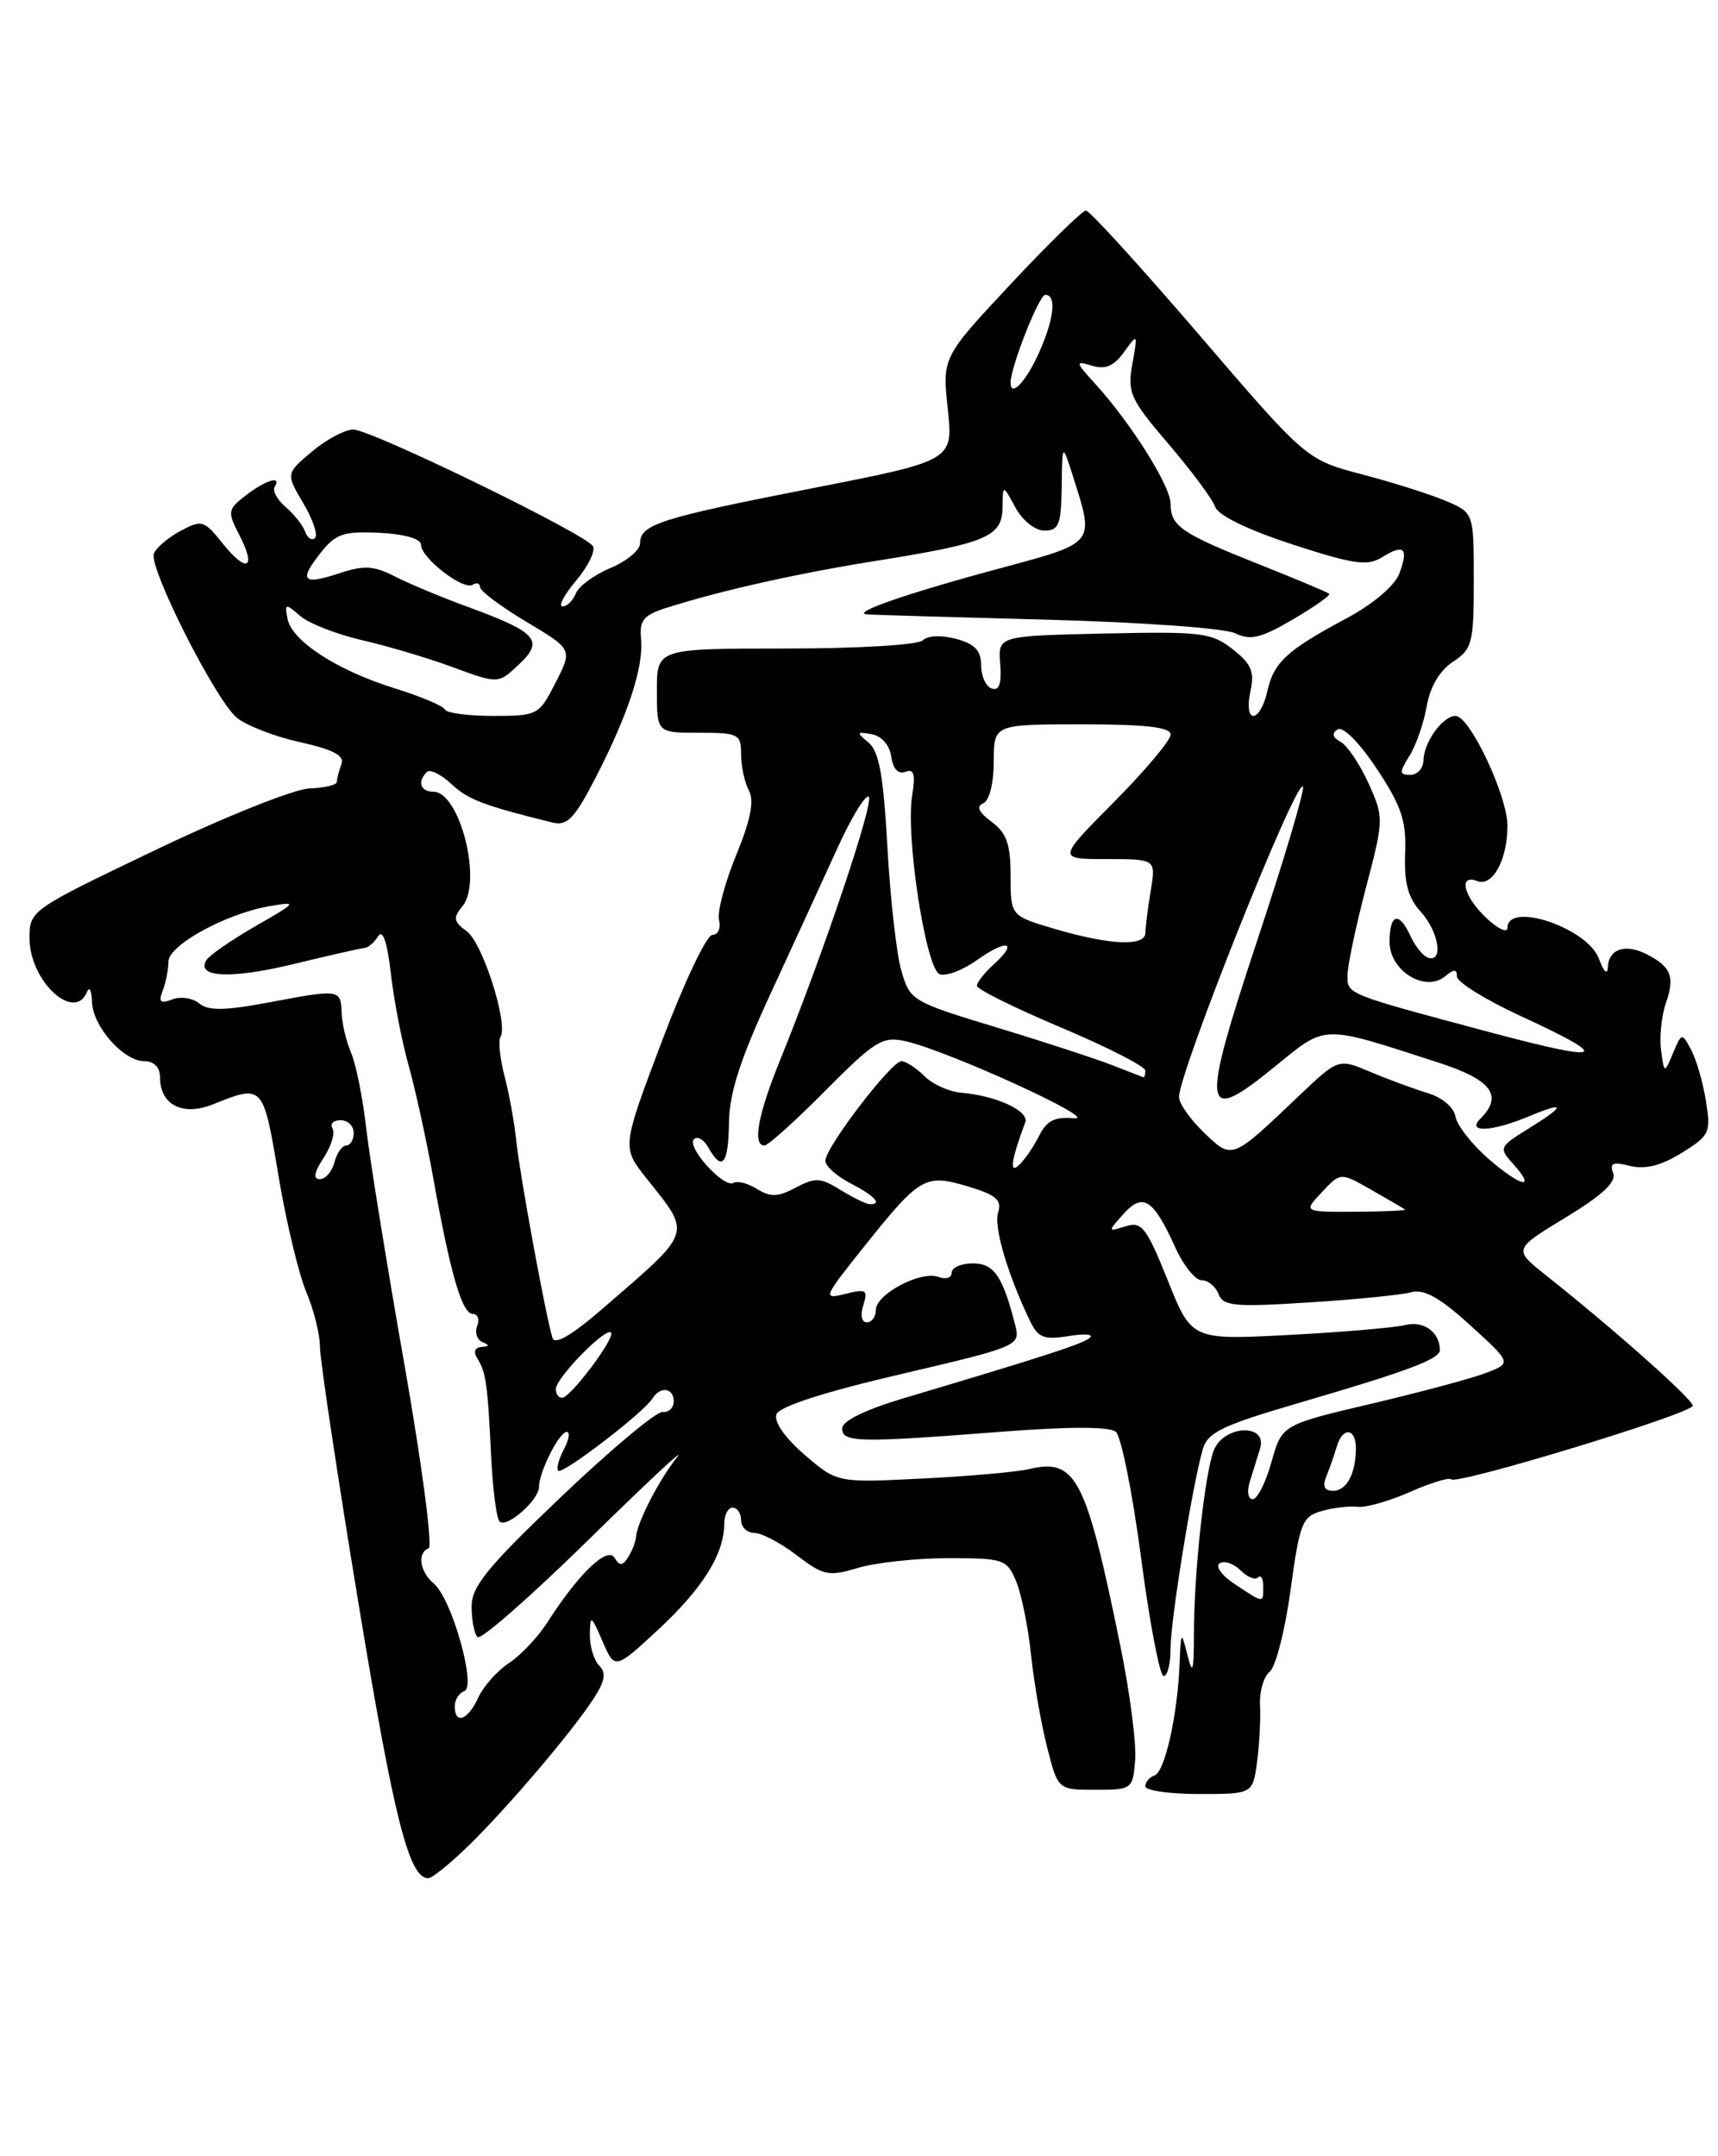 <?xml version="1.0" encoding="UTF-8" standalone="no"?>
<!DOCTYPE svg PUBLIC "-//W3C//DTD SVG 1.1//EN" "http://www.w3.org/Graphics/SVG/1.1/DTD/svg11.dtd" >
<svg xmlns="http://www.w3.org/2000/svg" xmlns:xlink="http://www.w3.org/1999/xlink" version="1.1" viewBox="0 0 204 256">
 <g >
 <path fill="currentColor"
d=" M 55.58 219.19 C 60.19 214.71 67.89 205.67 70.47 201.70 C 71.85 199.59 72.01 198.61 71.15 197.75 C 70.52 197.12 70.02 195.45 70.04 194.05 C 70.08 191.68 70.18 191.73 71.55 194.88 C 73.01 198.26 73.01 198.26 78.26 193.39 C 83.48 188.53 86.00 184.46 86.00 180.89 C 86.00 179.85 86.45 179.00 87.00 179.00 C 87.55 179.00 88.00 179.68 88.00 180.50 C 88.00 181.32 88.71 182.00 89.57 182.00 C 90.43 182.00 92.70 183.19 94.60 184.65 C 97.79 187.08 98.39 187.20 101.90 186.15 C 104.01 185.52 108.83 185.00 112.62 185.00 C 119.19 185.00 119.56 185.13 120.66 187.75 C 121.29 189.26 122.09 193.20 122.43 196.50 C 122.78 199.80 123.64 204.75 124.35 207.50 C 125.63 212.50 125.63 212.50 130.07 212.50 C 134.41 212.50 134.51 212.43 134.79 209.00 C 134.96 207.07 134.17 201.00 133.05 195.50 C 128.95 175.37 127.78 173.10 122.16 174.43 C 120.70 174.77 114.98 175.28 109.45 175.55 C 99.40 176.05 99.40 176.05 95.52 172.71 C 93.17 170.67 91.87 168.79 92.20 167.91 C 92.56 166.99 97.91 165.26 106.97 163.15 C 120.79 159.92 121.16 159.77 120.58 157.46 C 119.09 151.54 118.05 150.00 115.52 150.00 C 114.14 150.00 113.00 150.50 113.00 151.11 C 113.00 151.72 112.30 151.94 111.44 151.61 C 109.37 150.82 104.00 153.65 104.00 155.53 C 104.00 156.34 103.52 157.00 102.93 157.00 C 102.31 157.00 102.14 156.14 102.51 154.96 C 103.09 153.14 102.85 153.00 100.35 153.63 C 97.66 154.30 97.74 154.09 102.66 147.94 C 109.25 139.70 109.86 139.34 114.96 140.87 C 118.28 141.87 118.98 142.47 118.52 143.95 C 117.98 145.65 119.62 151.24 122.31 156.85 C 123.27 158.83 123.97 159.10 126.88 158.63 C 128.78 158.32 129.92 158.42 129.41 158.84 C 128.55 159.57 124.09 161.01 107.25 166.03 C 102.72 167.38 100.00 168.72 100.00 169.60 C 100.00 171.27 101.92 171.31 118.91 169.99 C 126.88 169.37 131.74 169.37 132.49 169.99 C 133.13 170.52 134.48 177.26 135.50 184.98 C 136.51 192.69 137.72 199.00 138.17 199.00 C 138.63 199.00 139.00 197.54 138.99 195.75 C 138.99 192.43 141.57 176.44 142.81 172.10 C 143.40 170.05 145.09 169.24 154.50 166.49 C 167.28 162.75 171.01 161.35 170.98 160.27 C 170.94 158.14 169.04 156.77 166.86 157.32 C 165.56 157.64 159.32 158.17 153.00 158.50 C 141.50 159.10 141.50 159.10 138.66 152.01 C 136.12 145.70 135.58 145.00 133.66 145.60 C 131.52 146.26 131.52 146.24 133.40 144.14 C 135.70 141.56 136.95 142.35 139.50 147.99 C 140.49 150.20 141.92 152.00 142.68 152.00 C 143.44 152.00 144.35 152.74 144.69 153.64 C 145.24 155.08 146.60 155.20 155.41 154.64 C 160.96 154.29 166.43 153.74 167.57 153.43 C 169.10 153.01 170.97 154.06 174.57 157.34 C 179.50 161.83 179.50 161.83 176.50 162.99 C 174.85 163.63 168.71 165.28 162.86 166.66 C 152.22 169.16 152.22 169.16 150.98 173.58 C 150.30 176.01 149.30 178.00 148.75 178.00 C 148.21 178.00 148.04 177.10 148.38 176.00 C 148.72 174.90 149.28 173.10 149.62 172.00 C 150.56 168.94 145.26 169.18 144.11 172.25 C 143.03 175.12 141.77 186.87 141.77 194.00 C 141.76 198.49 141.62 198.95 141.00 196.50 C 140.26 193.59 140.23 193.62 140.07 197.50 C 139.83 203.64 138.31 210.40 137.09 210.80 C 136.49 211.00 136.00 211.58 136.00 212.08 C 136.00 212.59 138.87 213.00 142.37 213.00 C 148.74 213.00 148.74 213.00 149.26 209.25 C 149.54 207.19 149.70 204.15 149.62 202.50 C 149.53 200.85 150.05 199.05 150.76 198.49 C 151.47 197.94 152.59 193.57 153.24 188.80 C 154.33 180.80 154.63 180.05 156.96 179.40 C 158.36 179.00 160.28 178.78 161.22 178.90 C 162.17 179.02 164.95 178.23 167.40 177.15 C 169.84 176.07 172.05 175.39 172.30 175.64 C 173.00 176.34 201.00 167.81 201.00 166.90 C 201.00 166.13 191.74 157.90 183.58 151.42 C 179.69 148.33 179.69 148.33 185.91 144.55 C 190.26 141.91 191.96 140.33 191.55 139.28 C 191.10 138.09 191.52 137.91 193.56 138.43 C 195.34 138.87 197.24 138.40 199.68 136.89 C 203.01 134.83 203.17 134.48 202.57 130.73 C 202.22 128.54 201.43 125.81 200.82 124.66 C 199.71 122.59 199.69 122.60 198.66 125.04 C 197.62 127.50 197.62 127.50 197.24 124.68 C 197.03 123.13 197.29 120.61 197.82 119.07 C 198.91 115.96 198.43 114.77 195.50 113.28 C 192.98 112.01 191.02 112.67 190.92 114.83 C 190.87 115.81 190.44 115.40 189.86 113.83 C 188.52 110.17 179.00 106.97 179.00 110.17 C 179.00 110.82 177.88 110.29 176.50 109.00 C 173.79 106.46 173.12 103.73 175.42 104.61 C 177.24 105.31 179.00 102.07 179.00 98.03 C 179.00 94.48 174.52 85.00 172.84 85.00 C 171.32 85.00 169.07 88.10 169.03 90.25 C 169.01 91.21 168.31 92.00 167.48 92.00 C 166.15 92.00 166.13 91.72 167.36 89.75 C 168.14 88.51 169.06 85.86 169.41 83.85 C 169.82 81.53 170.96 79.60 172.53 78.57 C 174.82 77.07 175.00 76.36 175.00 68.93 C 175.00 60.90 175.00 60.90 171.75 59.50 C 169.96 58.73 165.49 57.31 161.81 56.34 C 155.12 54.59 155.12 54.59 142.42 39.79 C 135.44 31.66 129.38 25.00 128.95 25.00 C 128.53 25.00 124.51 28.92 120.03 33.71 C 111.89 42.42 111.89 42.42 112.54 48.55 C 113.20 54.69 113.20 54.69 96.35 57.99 C 78.29 61.53 76.00 62.27 76.00 64.52 C 76.00 65.32 74.42 66.63 72.49 67.44 C 70.55 68.25 68.71 69.61 68.38 70.45 C 68.05 71.30 67.34 72.00 66.80 72.00 C 66.26 72.00 66.99 70.61 68.42 68.92 C 69.85 67.22 70.74 65.38 70.40 64.84 C 69.50 63.37 44.05 51.00 41.95 51.00 C 40.96 51.00 38.75 52.18 37.05 53.61 C 33.94 56.23 33.94 56.23 36.01 59.74 C 37.15 61.67 37.78 63.53 37.40 63.88 C 37.03 64.22 36.51 63.89 36.24 63.14 C 35.98 62.39 34.94 61.07 33.93 60.21 C 32.92 59.35 32.33 58.27 32.61 57.82 C 33.48 56.42 31.61 56.96 29.20 58.81 C 27.03 60.48 26.99 60.75 28.41 63.50 C 30.49 67.50 29.33 68.13 26.46 64.55 C 24.24 61.76 23.96 61.68 21.43 63.04 C 19.96 63.82 18.54 65.04 18.27 65.73 C 17.64 67.37 25.52 82.99 28.09 85.19 C 29.17 86.11 32.54 87.43 35.57 88.10 C 39.61 89.01 40.94 89.71 40.54 90.75 C 40.24 91.53 40.00 92.46 40.00 92.83 C 40.00 93.20 38.53 93.55 36.75 93.61 C 34.96 93.67 26.75 96.95 18.50 100.90 C 3.54 108.06 3.50 108.09 3.51 111.45 C 3.53 116.50 8.86 121.42 10.34 117.75 C 10.62 117.06 10.88 117.60 10.92 118.94 C 11.02 121.89 14.66 126.00 17.17 126.00 C 18.29 126.00 19.00 126.73 19.00 127.88 C 19.00 131.20 21.69 132.57 25.33 131.10 C 31.24 128.73 31.25 128.74 33.05 139.50 C 33.97 145.00 35.46 151.24 36.36 153.37 C 37.26 155.50 37.99 158.43 37.99 159.87 C 37.98 161.32 40.05 175.10 42.59 190.50 C 46.81 216.05 48.57 223.00 50.86 223.00 C 51.30 223.00 53.43 221.29 55.58 219.19 Z  M 54.00 202.58 C 54.00 201.80 54.51 201.00 55.13 200.79 C 56.61 200.30 53.63 189.77 51.51 188.01 C 49.84 186.62 49.51 184.35 50.90 183.83 C 51.39 183.65 50.10 173.82 48.02 162.00 C 45.94 150.18 43.90 137.57 43.49 134.00 C 43.09 130.43 42.28 126.38 41.69 125.00 C 41.11 123.62 40.60 121.50 40.57 120.27 C 40.48 117.45 40.33 117.43 32.01 119.00 C 26.70 120.00 24.74 120.03 23.66 119.14 C 22.89 118.49 21.44 118.28 20.45 118.66 C 19.03 119.20 18.79 118.98 19.33 117.59 C 19.70 116.63 20.00 115.08 20.00 114.17 C 20.00 112.22 26.85 108.47 32.00 107.59 C 35.38 107.01 35.32 107.10 30.32 109.97 C 27.47 111.62 24.86 113.42 24.51 113.99 C 23.22 116.07 27.45 116.26 34.87 114.46 C 39.07 113.44 42.85 112.58 43.29 112.55 C 43.72 112.52 44.45 111.89 44.91 111.15 C 45.45 110.28 45.99 111.89 46.42 115.65 C 46.79 118.87 47.74 123.75 48.52 126.50 C 49.30 129.25 50.63 135.32 51.47 140.00 C 53.50 151.32 54.87 156.00 56.15 156.00 C 56.74 156.00 56.97 156.65 56.66 157.44 C 56.36 158.22 56.65 159.09 57.31 159.36 C 58.16 159.70 58.12 159.86 57.19 159.92 C 56.40 159.97 56.19 160.49 56.66 161.25 C 57.71 162.92 57.90 164.25 58.31 172.74 C 58.50 176.73 58.95 180.29 59.32 180.65 C 60.15 181.48 64.00 178.10 64.00 176.54 C 64.00 174.79 66.40 170.02 67.29 170.01 C 67.72 170.00 67.57 170.94 66.95 172.09 C 66.34 173.23 66.04 174.37 66.29 174.62 C 66.78 175.12 76.44 167.71 77.47 166.05 C 78.40 164.54 80.00 164.76 80.00 166.39 C 80.00 167.15 79.41 167.72 78.68 167.64 C 77.95 167.56 72.55 172.08 66.68 177.67 C 57.88 186.05 56.00 188.35 56.00 190.75 C 56.00 192.36 56.32 193.98 56.70 194.37 C 57.09 194.75 63.03 189.54 69.92 182.78 C 76.80 176.03 81.52 171.62 80.41 173.00 C 78.30 175.61 75.63 180.78 75.52 182.50 C 75.48 183.05 75.07 184.11 74.60 184.86 C 73.92 185.94 73.59 185.96 72.97 184.95 C 72.11 183.56 68.69 186.85 64.98 192.65 C 63.87 194.38 61.83 196.54 60.44 197.45 C 59.05 198.36 57.41 200.21 56.79 201.55 C 55.57 204.24 54.00 204.82 54.00 202.58 Z  M 146.66 188.11 C 145.09 187.08 144.27 185.95 144.82 185.61 C 145.38 185.26 146.50 185.64 147.30 186.44 C 148.10 187.25 149.04 187.63 149.38 187.29 C 149.72 186.95 150.00 187.42 150.00 188.33 C 150.00 190.38 150.11 190.39 146.66 188.11 Z  M 157.51 175.25 C 157.90 174.29 158.45 172.71 158.73 171.75 C 159.41 169.40 161.00 169.52 161.00 171.92 C 161.00 174.96 159.91 177.00 158.29 177.00 C 157.25 177.00 157.01 176.46 157.51 175.25 Z  M 66.00 164.92 C 66.00 163.62 71.90 157.57 72.55 158.21 C 73.12 158.78 67.78 165.91 66.75 165.96 C 66.34 165.98 66.00 165.52 66.00 164.92 Z  M 65.60 158.84 C 64.80 156.26 61.72 139.46 61.31 135.50 C 61.08 133.30 60.45 129.80 59.90 127.73 C 59.36 125.65 59.15 123.57 59.43 123.11 C 60.38 121.57 57.31 111.94 55.42 110.57 C 53.85 109.42 53.78 108.97 54.91 107.60 C 57.31 104.71 54.60 94.00 51.46 94.00 C 49.93 94.00 49.53 92.81 50.68 91.66 C 51.05 91.29 52.35 91.92 53.58 93.07 C 55.56 94.93 57.40 95.63 65.60 97.66 C 67.35 98.09 68.22 97.19 70.72 92.34 C 74.59 84.83 76.44 79.18 76.12 75.85 C 75.91 73.63 76.42 73.03 79.19 72.15 C 85.73 70.08 94.66 68.08 104.15 66.57 C 117.16 64.49 118.99 63.72 119.04 60.27 C 119.08 57.50 119.08 57.50 120.57 60.25 C 121.42 61.81 122.91 63.00 124.03 63.00 C 125.73 63.00 126.01 62.28 126.07 57.75 C 126.13 52.50 126.13 52.50 127.55 57.00 C 129.93 64.54 130.01 64.44 119.10 67.38 C 107.68 70.44 100.83 72.82 103.00 72.95 C 103.83 73.01 113.50 73.29 124.50 73.58 C 135.58 73.88 145.47 74.59 146.68 75.19 C 148.47 76.07 149.72 75.77 153.51 73.55 C 156.07 72.05 158.01 70.68 157.83 70.50 C 157.65 70.32 153.90 68.75 149.50 67.00 C 140.26 63.33 139.00 62.47 139.00 59.81 C 139.00 57.72 134.35 50.32 130.10 45.63 C 127.65 42.93 127.63 42.80 129.66 43.42 C 131.25 43.90 132.27 43.47 133.48 41.79 C 135.10 39.54 135.11 39.56 134.46 43.21 C 133.85 46.62 134.19 47.38 138.75 52.71 C 141.47 55.89 143.97 59.25 144.29 60.17 C 144.65 61.20 148.17 62.91 153.47 64.64 C 160.79 67.02 162.38 67.24 164.13 66.15 C 166.74 64.52 167.30 65.08 166.14 68.14 C 165.59 69.57 163.01 71.75 159.86 73.43 C 152.79 77.21 151.24 78.64 150.48 82.10 C 150.13 83.70 149.39 85.00 148.84 85.00 C 148.26 85.00 148.11 83.79 148.47 82.12 C 148.99 79.75 148.61 78.84 146.38 77.09 C 143.87 75.11 142.66 74.96 131.08 75.22 C 118.50 75.50 118.50 75.50 118.77 78.84 C 118.95 81.17 118.65 82.05 117.77 81.75 C 117.07 81.52 116.50 80.27 116.50 78.99 C 116.50 77.24 115.75 76.45 113.52 75.85 C 111.78 75.38 110.14 75.46 109.57 76.03 C 109.03 76.57 101.89 77.00 93.30 77.00 C 78.00 77.00 78.00 77.00 78.00 82.00 C 78.00 87.00 78.00 87.00 83.00 87.00 C 87.70 87.00 88.00 87.15 88.00 89.57 C 88.00 90.98 88.42 92.91 88.93 93.87 C 89.58 95.09 89.13 97.35 87.41 101.55 C 86.06 104.82 85.15 108.29 85.38 109.25 C 85.62 110.21 85.26 111.00 84.59 111.00 C 83.91 111.00 81.22 116.67 78.60 123.61 C 73.84 136.21 73.84 136.21 76.73 139.86 C 82.14 146.66 82.34 146.03 71.75 155.21 C 67.93 158.52 65.87 159.74 65.60 158.84 Z  M 156.97 141.54 C 159.18 139.18 159.18 139.18 162.84 141.27 C 164.85 142.42 166.65 143.47 166.84 143.60 C 167.02 143.73 164.38 143.85 160.96 143.87 C 154.75 143.90 154.75 143.90 156.97 141.54 Z  M 99.80 141.28 C 97.44 139.81 96.79 139.78 94.49 141.00 C 92.39 142.13 91.49 142.16 89.90 141.17 C 88.81 140.49 87.55 140.16 87.10 140.44 C 85.98 141.13 81.48 136.18 82.40 135.26 C 82.81 134.85 83.59 135.30 84.12 136.26 C 85.75 139.16 86.50 138.24 86.56 133.25 C 86.61 129.76 87.92 125.71 91.49 118.00 C 94.16 112.22 97.71 104.49 99.38 100.82 C 101.05 97.14 102.74 94.34 103.15 94.59 C 103.88 95.05 97.74 113.31 92.61 125.92 C 89.99 132.37 89.33 136.00 90.78 136.00 C 91.21 136.00 94.47 133.06 98.03 129.47 C 103.83 123.62 104.79 123.02 107.44 123.60 C 112.44 124.69 130.78 133.07 127.54 132.77 C 125.27 132.56 124.29 133.05 123.40 134.83 C 122.76 136.12 121.68 137.69 121.00 138.33 C 119.82 139.46 120.08 137.69 121.74 133.26 C 122.25 131.92 118.30 130.08 114.14 129.74 C 112.70 129.62 110.73 128.73 109.76 127.76 C 108.79 126.79 107.56 126.00 107.03 126.00 C 105.84 126.00 98.00 136.25 98.00 137.82 C 98.00 138.44 99.35 139.65 101.00 140.50 C 103.88 141.99 104.83 143.03 103.25 142.97 C 102.84 142.96 101.29 142.19 99.80 141.28 Z  M 176.83 137.66 C 174.82 135.92 173.02 133.64 172.83 132.58 C 172.64 131.47 171.24 130.29 169.50 129.77 C 167.85 129.27 164.79 128.14 162.71 127.26 C 158.92 125.66 158.92 125.66 154.21 130.14 C 146.19 137.77 146.34 137.70 142.96 134.47 C 141.33 132.90 140.00 131.01 140.00 130.25 C 140.00 127.31 153.87 92.54 154.71 93.38 C 154.98 93.64 152.57 101.76 149.37 111.41 C 142.51 132.10 142.72 133.69 151.35 126.66 C 157.57 121.60 156.77 121.62 170.75 126.14 C 177.11 128.20 178.53 130.07 175.80 132.80 C 174.08 134.52 177.13 134.39 181.53 132.55 C 185.98 130.69 185.95 131.25 181.45 134.03 C 178.05 136.13 177.97 136.31 179.61 138.12 C 182.49 141.30 180.72 141.00 176.83 137.66 Z  M 38.43 137.47 C 39.34 136.08 39.81 134.51 39.48 133.97 C 39.15 133.44 39.58 133.00 40.44 133.00 C 41.30 133.00 42.00 133.68 42.00 134.50 C 42.00 135.32 41.60 136.00 41.12 136.00 C 40.63 136.00 40.00 136.90 39.71 138.00 C 39.42 139.10 38.64 140.00 37.98 140.00 C 37.15 140.00 37.29 139.20 38.43 137.47 Z  M 132.00 126.44 C 130.07 125.69 123.90 123.67 118.28 121.97 C 108.22 118.91 108.04 118.80 107.01 115.18 C 106.44 113.16 105.70 106.55 105.37 100.50 C 104.90 92.07 104.38 89.19 103.13 88.16 C 101.66 86.95 101.69 86.85 103.50 87.17 C 104.69 87.38 105.63 88.46 105.83 89.84 C 106.04 91.29 106.66 91.96 107.51 91.64 C 108.53 91.24 108.72 91.92 108.31 94.47 C 107.52 99.35 109.94 115.04 111.58 115.67 C 112.32 115.95 114.32 115.20 116.02 113.98 C 119.59 111.45 120.98 111.80 118.01 114.49 C 116.90 115.49 116.00 116.64 116.00 117.05 C 116.00 117.45 120.50 119.68 126.00 122.00 C 131.50 124.32 136.00 126.62 136.00 127.11 C 136.00 127.60 135.89 127.96 135.75 127.90 C 135.61 127.85 133.93 127.19 132.00 126.44 Z  M 177.00 122.58 C 159.85 118.00 160.00 118.06 160.00 115.85 C 160.00 114.71 160.98 110.04 162.18 105.46 C 164.33 97.26 164.34 97.08 162.51 93.02 C 161.49 90.76 160.00 88.54 159.20 88.09 C 158.22 87.54 158.10 87.06 158.84 86.60 C 159.47 86.21 161.42 88.17 163.48 91.27 C 166.41 95.69 167.00 97.44 166.85 101.32 C 166.72 104.82 167.19 106.60 168.71 108.26 C 170.84 110.61 171.44 114.30 169.58 113.71 C 168.99 113.52 168.06 112.39 167.51 111.19 C 166.14 108.16 165.00 108.45 165.00 111.84 C 165.00 115.27 169.24 117.88 171.61 115.91 C 172.66 115.03 173.00 115.04 173.00 115.94 C 173.00 116.60 176.38 118.69 180.50 120.60 C 191.58 125.71 190.67 126.22 177.00 122.58 Z  M 125.25 110.29 C 120.00 108.74 120.00 108.74 120.00 103.99 C 120.00 100.23 119.53 98.90 117.75 97.58 C 116.21 96.44 115.89 95.75 116.75 95.38 C 117.48 95.06 118.00 92.99 118.00 90.42 C 118.00 86.00 118.00 86.00 128.50 86.00 C 136.12 86.00 139.00 86.34 139.00 87.22 C 139.00 87.90 135.97 91.50 132.28 95.22 C 125.55 102.00 125.55 102.00 131.41 102.00 C 137.26 102.00 137.26 102.00 136.64 105.75 C 136.30 107.81 136.02 110.06 136.01 110.75 C 136.00 112.40 131.79 112.22 125.25 110.29 Z  M 52.83 84.24 C 52.65 83.82 49.97 82.69 46.89 81.73 C 40.03 79.60 34.64 76.10 34.14 73.46 C 33.79 71.63 33.89 71.61 35.63 73.12 C 36.66 74.02 39.98 75.31 43.00 76.01 C 46.02 76.70 50.90 78.15 53.83 79.24 C 59.16 81.20 59.16 81.20 61.60 78.91 C 64.64 76.05 63.79 75.08 55.67 72.10 C 52.46 70.93 48.50 69.27 46.86 68.43 C 44.43 67.17 43.23 67.10 40.37 68.04 C 35.95 69.50 35.44 68.98 38.05 65.67 C 39.85 63.37 40.77 63.06 45.06 63.26 C 48.03 63.41 49.99 63.97 49.99 64.68 C 50.00 66.25 55.00 70.12 56.12 69.43 C 56.60 69.13 57.00 69.25 57.00 69.71 C 57.00 70.16 59.47 72.01 62.49 73.82 C 67.99 77.10 67.99 77.10 65.97 81.05 C 64.00 84.91 63.84 85.00 58.56 85.00 C 55.60 85.00 53.02 84.66 52.83 84.24 Z  M 120.00 45.44 C 120.00 43.58 123.38 35.00 124.12 35.00 C 125.52 35.00 125.15 38.02 123.25 42.15 C 121.74 45.43 120.00 47.19 120.00 45.44 Z "/>
</g>
</svg>
